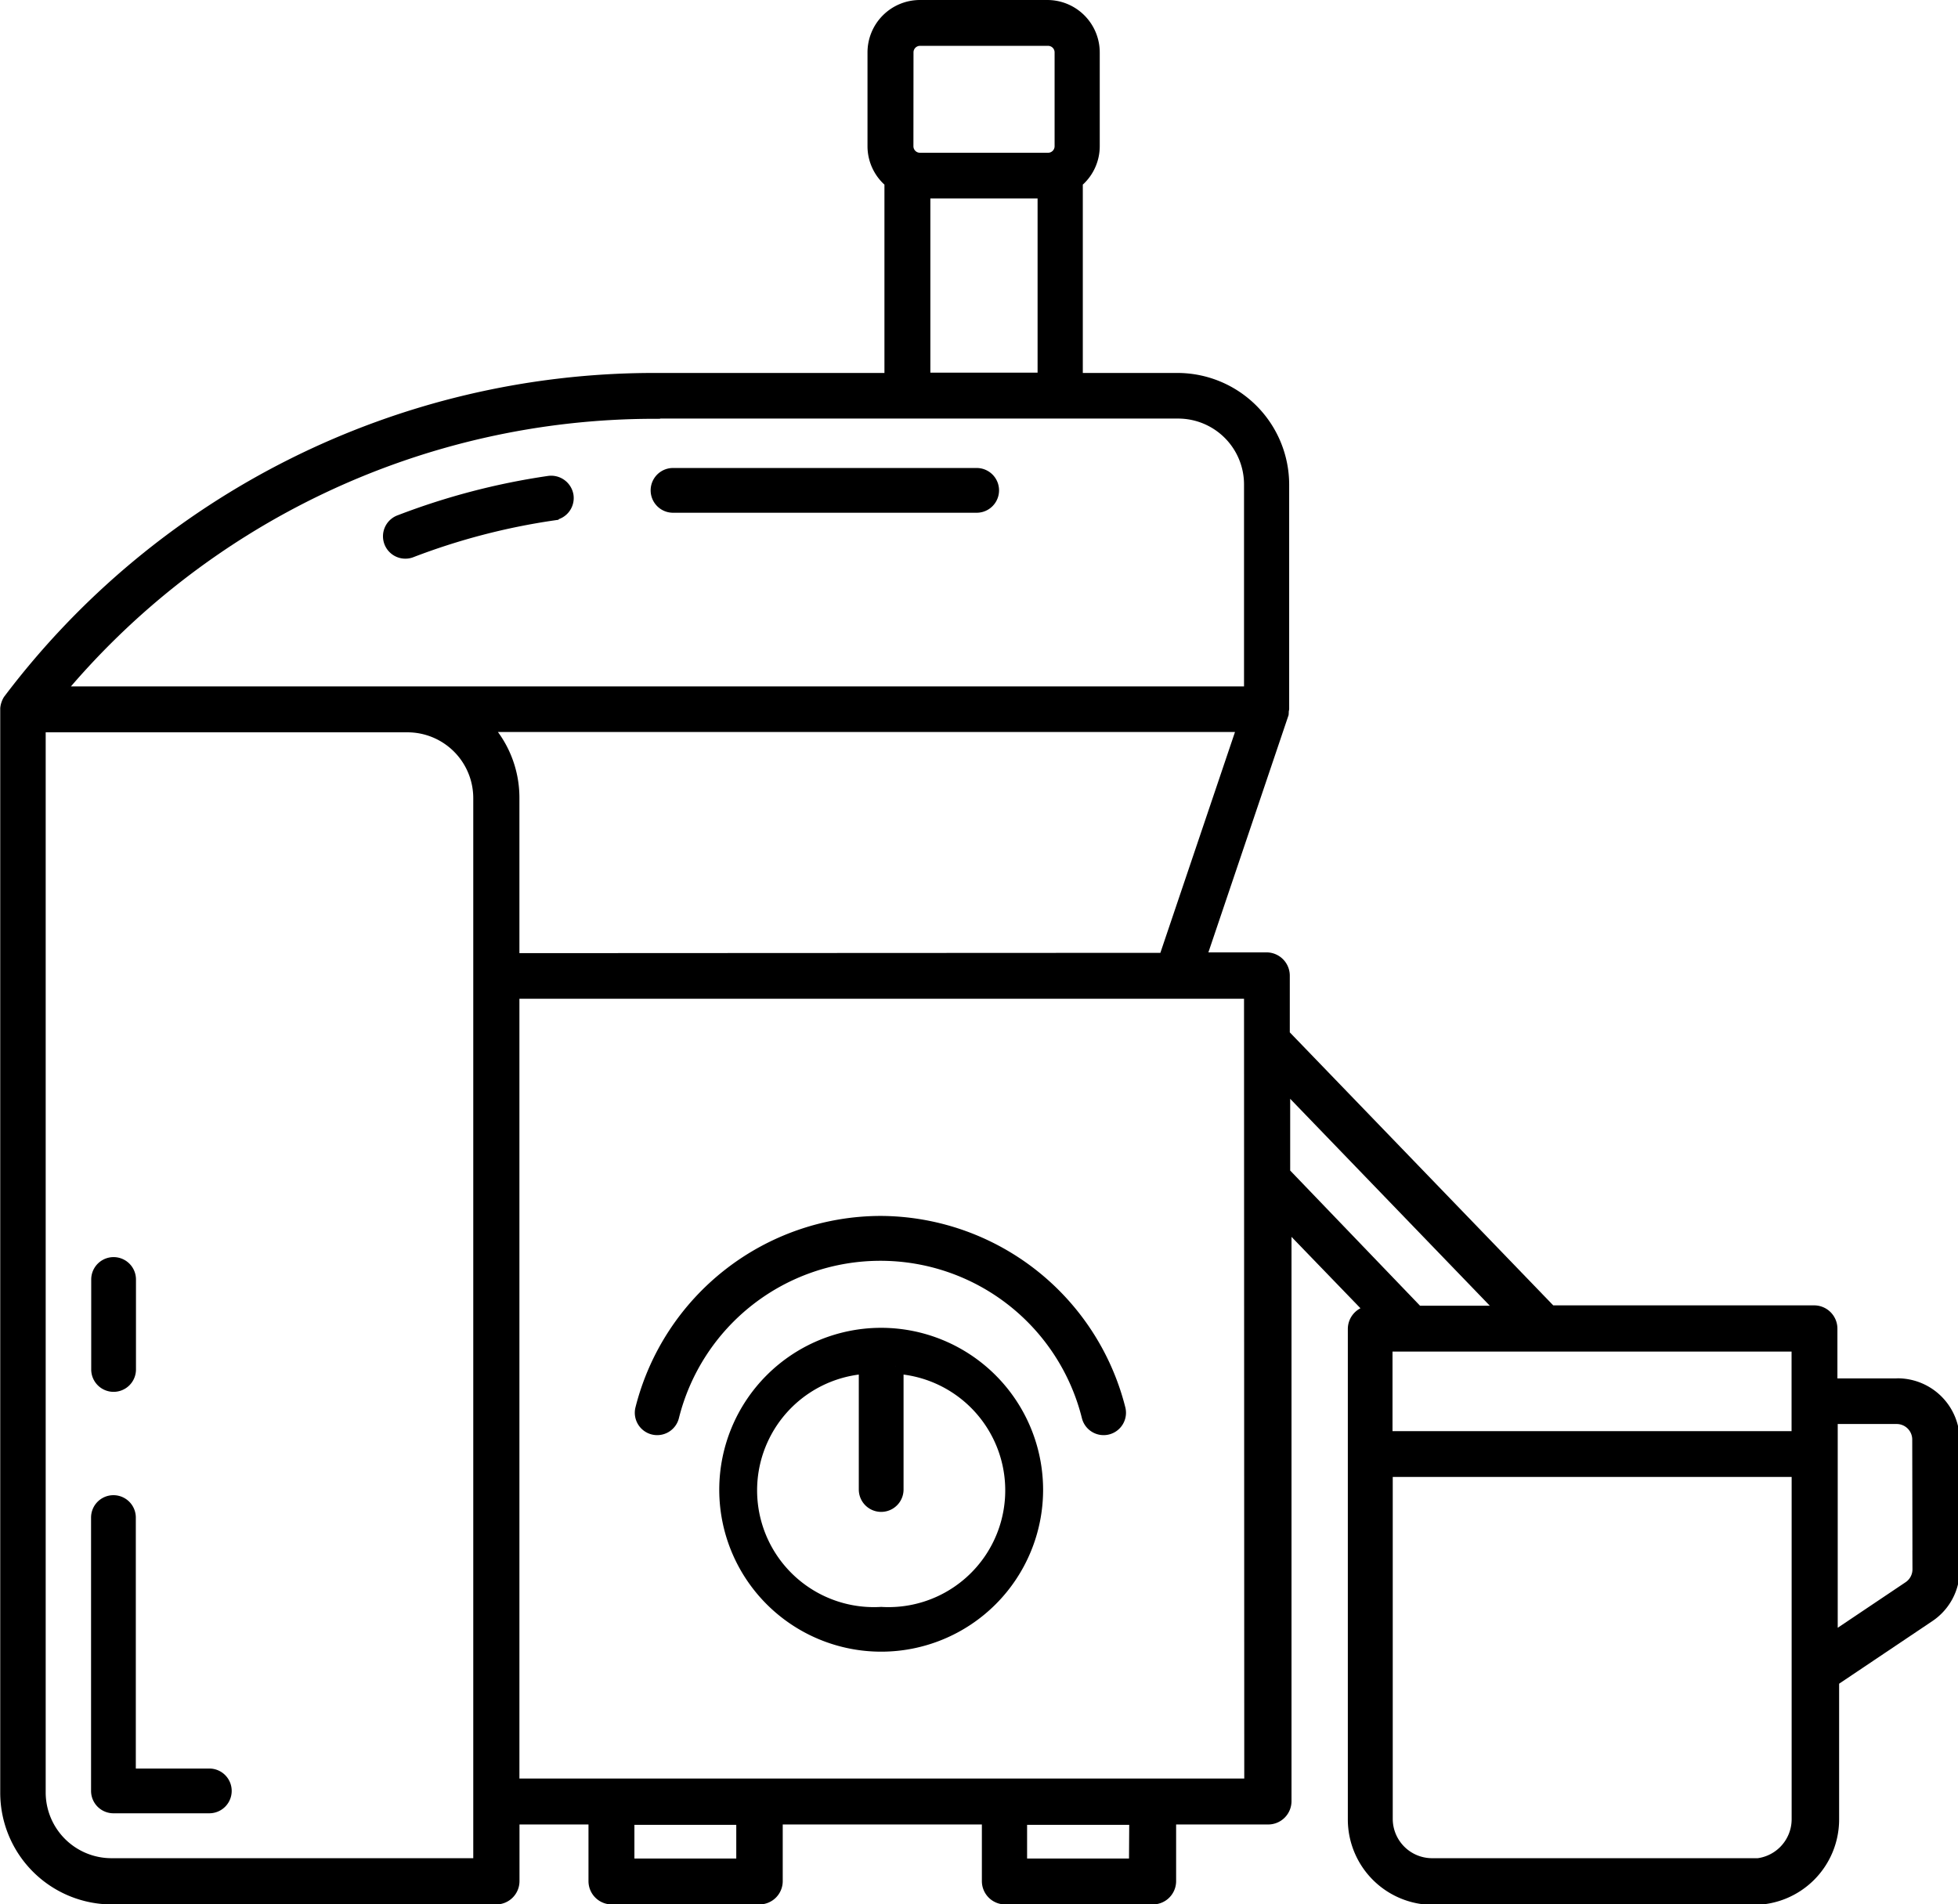 <svg xmlns="http://www.w3.org/2000/svg" width="25.2" height="24.509" viewBox="0 0 25.2 24.509">
  <g id="tag-juicer" transform="translate(-86.366 -23.646)">
    <path id="Path_7849" data-name="Path 7849" d="M113.585,428.759h-1.046v-3.33a.188.188,0,1,0-.376,0v3.518a.188.188,0,0,0,.188.188h1.234a.188.188,0,1,0,0-.376Z" transform="translate(-24.525 -382.252)" stroke="#000" stroke-width="0.2"/>
    <path id="Path_7850" data-name="Path 7850" d="M112.361,365.472a.188.188,0,0,0,.188-.188v-1.158a.188.188,0,1,0-.376,0v1.158A.188.188,0,0,0,112.361,365.472Z" transform="translate(-24.533 -324.013)" stroke="#000" stroke-width="0.2"/>
    <path id="Path_7851" data-name="Path 7851" d="M259.593,352.09a3.161,3.161,0,0,0-3.054,2.383.188.188,0,1,0,.364.094,2.773,2.773,0,0,1,5.38,0,.188.188,0,1,0,.364-.094A3.162,3.162,0,0,0,259.593,352.09Z" transform="translate(-161.896 -312.695)" stroke="#000" stroke-width="0.2"/>
    <path id="Path_7852" data-name="Path 7852" d="M282.1,378.03a1.984,1.984,0,1,0,1.984,1.984A1.986,1.986,0,0,0,282.1,378.03Zm0,3.592a1.6,1.6,0,0,1-.188-3.2v1.589a.188.188,0,1,0,.376,0v-1.589a1.6,1.6,0,0,1-.188,3.2Z" transform="translate(-184.393 -337.195)" stroke="#000" stroke-width="0.2"/>
    <path id="Path_7853" data-name="Path 7853" d="M192.238,152.9a.188.188,0,0,0,.159-.213.191.191,0,0,0-.213-.159,8.9,8.9,0,0,0-1.912.5.188.188,0,1,0,.134.351,8.551,8.551,0,0,1,1.831-.477Z" transform="translate(-98.749 -122.658)" stroke="#000" stroke-width="0.2"/>
    <path id="Path_7854" data-name="Path 7854" d="M261.751,151.021h3.908a.188.188,0,1,0,0-.376h-3.908a.188.188,0,1,0,0,.376Z" transform="translate(-166.723 -120.876)" stroke="#000" stroke-width="0.2"/>
    <path id="Path_7855" data-name="Path 7855" d="M110.773,41.486h-.859v-.74a.2.2,0,0,0-.2-.2h-3.4l-3.448-3.573v-.77a.2.2,0,0,0-.2-.2h-.887l1.073-3.175a.188.188,0,0,0,0-.032.2.2,0,0,0,.006-.031V29.884a1.339,1.339,0,0,0-1.337-1.338h-1.319v-2.57a.571.571,0,0,0,.218-.447V24.321a.575.575,0,0,0-.575-.575H98.206a.575.575,0,0,0-.575.575v1.208a.571.571,0,0,0,.218.447v2.57H94.764A10.38,10.38,0,0,0,86.5,32.672a.232.232,0,0,0-.031.092s0,.007,0,.011V46.719A1.338,1.338,0,0,0,87.8,48.056h4.952a.2.2,0,0,0,.2-.2v-.829H94.04v.829a.2.2,0,0,0,.2.2h1.9a.2.2,0,0,0,.2-.2v-.829h2.763v.829a.2.2,0,0,0,.2.2h1.9a.2.2,0,0,0,.2-.2v-.829h1.285a.2.2,0,0,0,.2-.2V39.317l1.191,1.233h-.066a.2.2,0,0,0-.2.2v6.312a1,1,0,0,0,1,1h4.123a1,1,0,0,0,1-1v-1.8l1.245-.836a.693.693,0,0,0,.307-.576V42.179a.7.7,0,0,0-.694-.694ZM95.942,47.665H94.431v-.633h1.511Zm5.054,0H99.485v-.633H101Zm8.526-5.5h-5.334V40.941h5.336c0,.04,0,1.3,0,1.224ZM92.951,36.013v-2.1a1.332,1.332,0,0,0-.394-.946H102.4l-1.028,3.042ZM98.023,24.32a.184.184,0,0,1,.184-.184h1.648a.184.184,0,0,1,.184.184v1.208a.184.184,0,0,1-.184.184H98.206a.184.184,0,0,1-.184-.184ZM98.24,26.1h1.58v2.442H98.24Zm-3.476,2.833h6.766a.948.948,0,0,1,.947.947v2.7H87.064a10.014,10.014,0,0,1,7.7-3.644Zm-2.2,18.728H87.8a.947.947,0,0,1-.946-.946V32.971h4.757a.947.947,0,0,1,.946.946c0,6.2,0,8.036,0,13.748Zm9.916-1.025H92.951V36.4h9.526Zm.391-7.885V37.54l2.905,3.011H104.6Zm6.05,8.91h-4.123a.607.607,0,0,1-.607-.607v-4.5h5.334v2.6s0,0,0,.006v1.9a.607.607,0,0,1-.607.606Zm2.159-3.819a.3.3,0,0,1-.134.251l-1.028.69v-2.91h.859a.3.3,0,0,1,.3.3Z" transform="translate(0 0)" stroke="#000" stroke-width="0.2"/>
  </g>
</svg>
